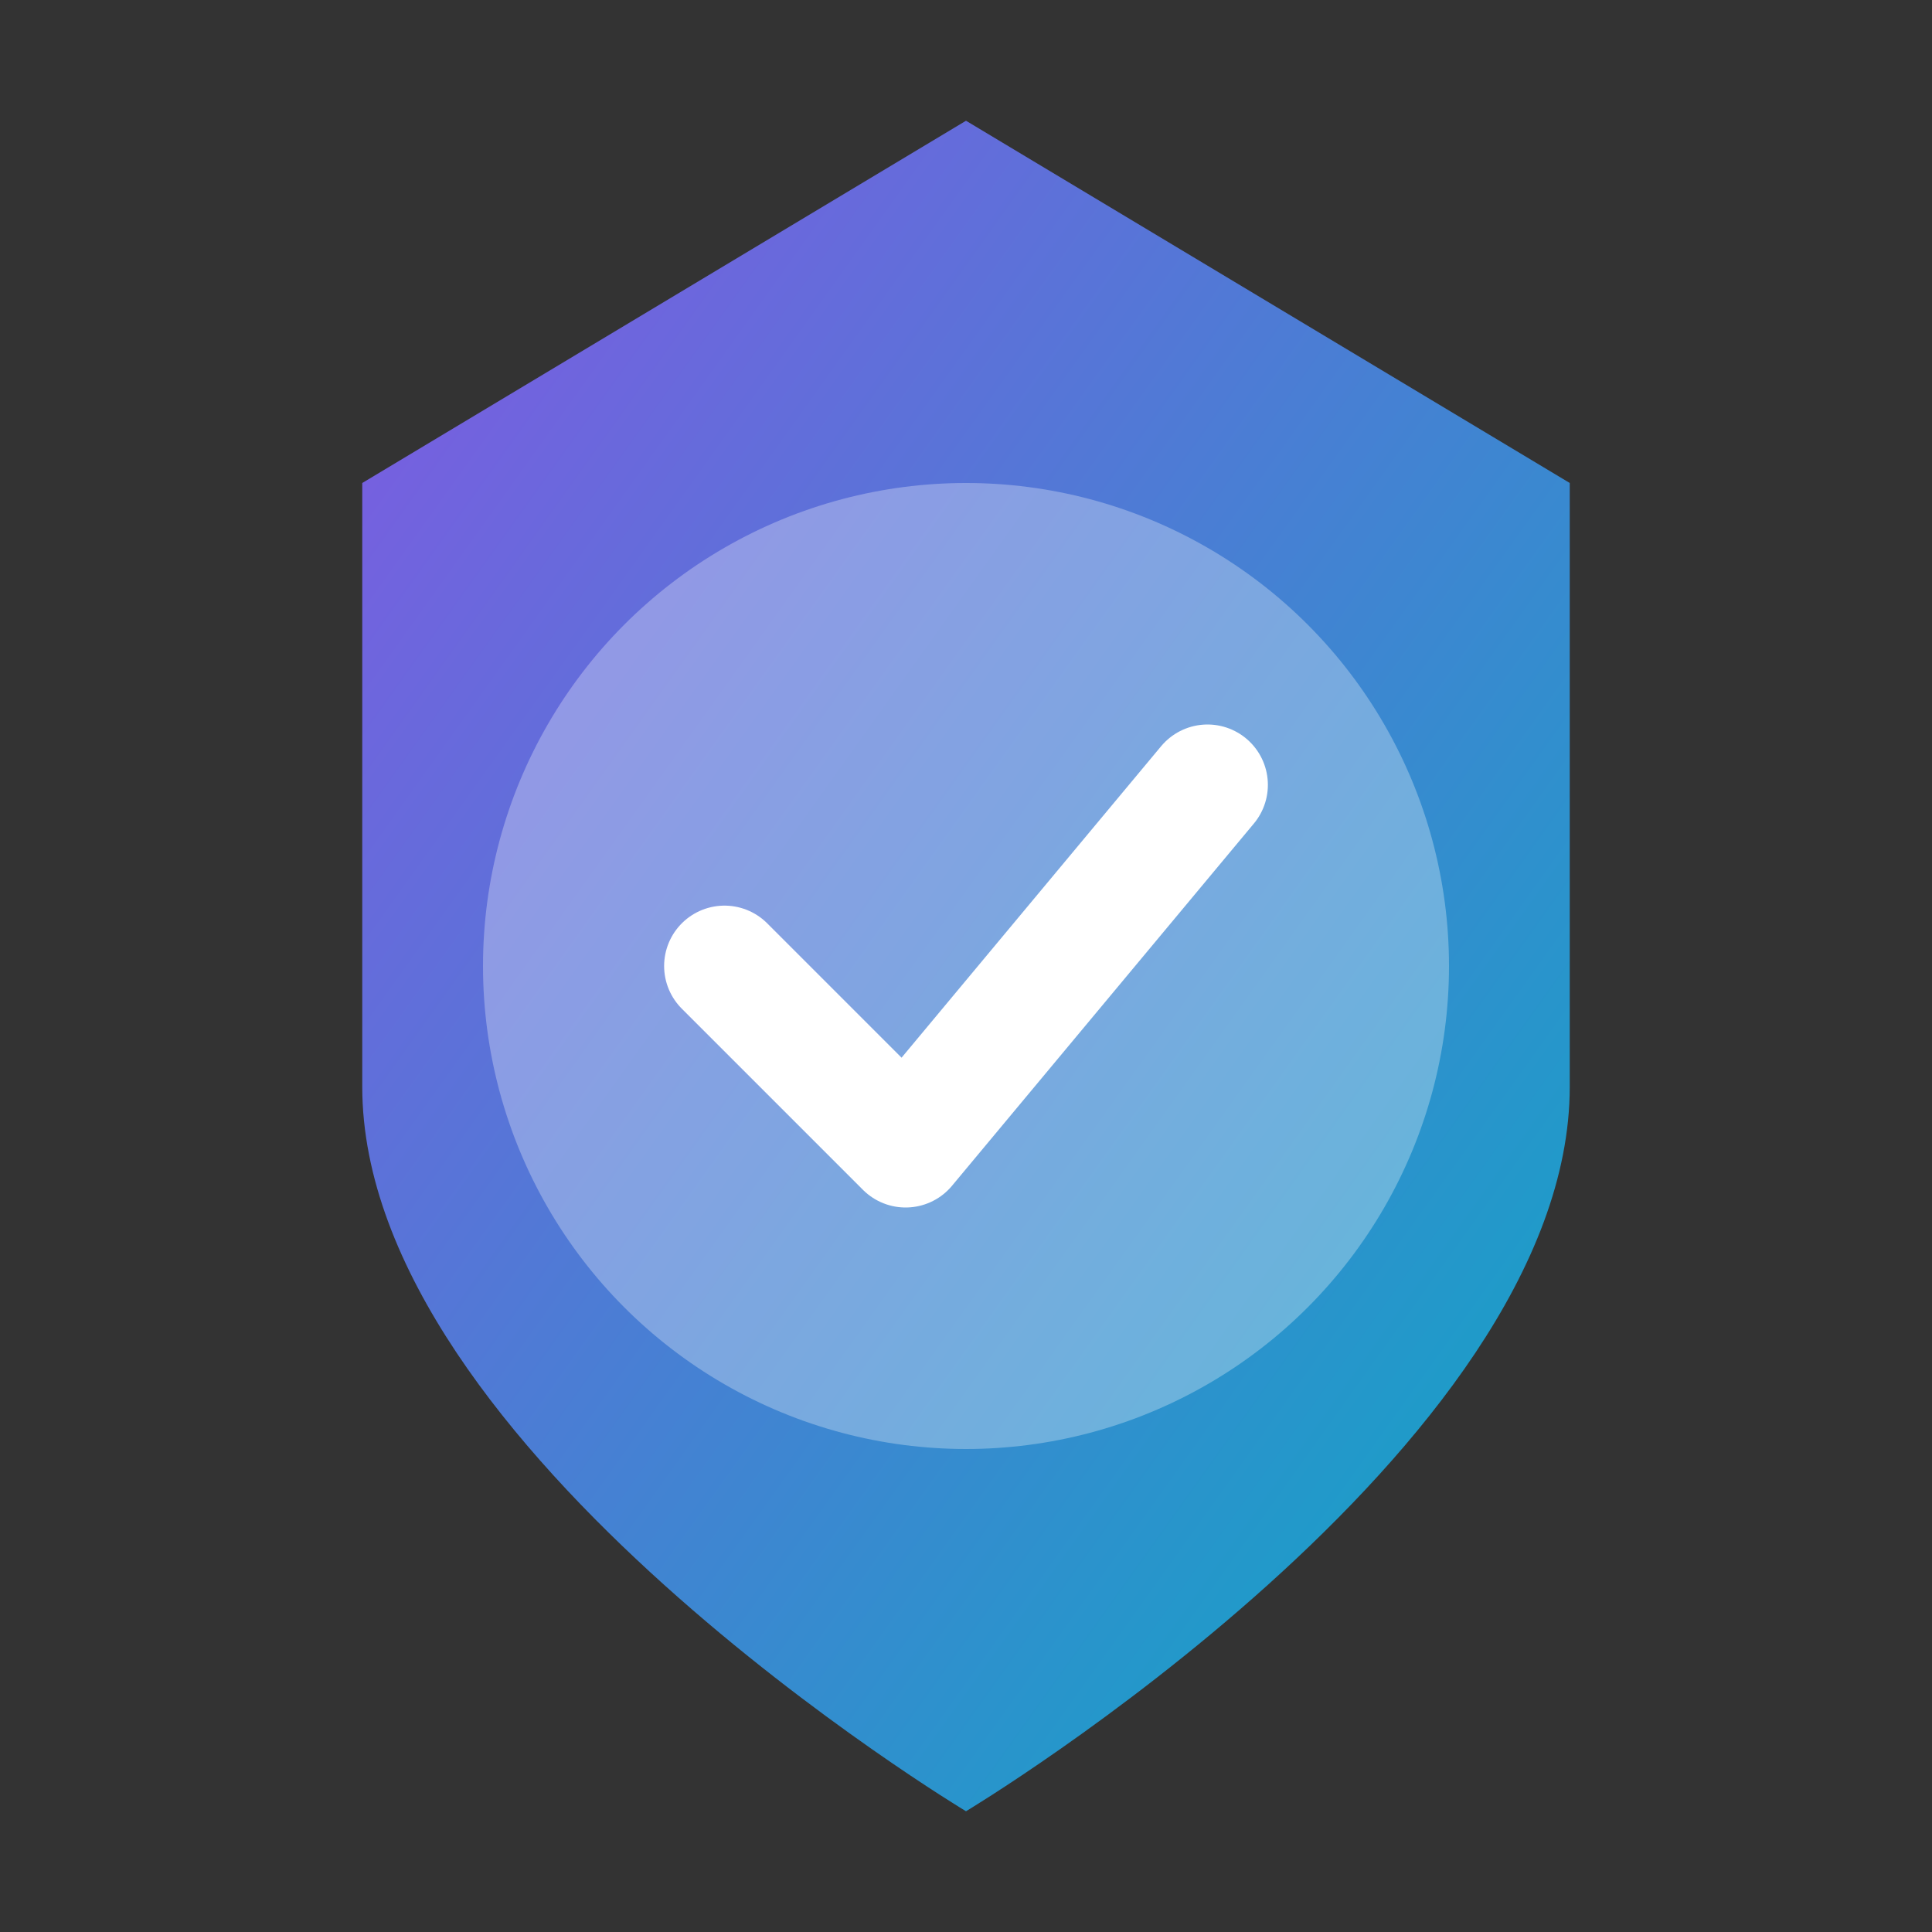<svg width="32" height="32" viewBox="0 0 32 32" fill="none" xmlns="http://www.w3.org/2000/svg">
  <rect x="0" y="0" width="32" height="32" fill="#333333" stroke="none"/>
  <defs>
    <linearGradient id="favicon-gradient" x1="0%" y1="0%" x2="100%" y2="100%">
      <stop offset="0%" style="stop-color:#8B5CF6;stop-opacity:1" />
      <stop offset="100%" style="stop-color:#06B6D4;stop-opacity:1" />
    </linearGradient>
  </defs>

  <!-- Shield shape for DataGuard -->
  <path d="M16 2 L26 8 L26 18 C26 24 16 30 16 30 C16 30 6 24 6 18 L6 8 L16 2 Z" fill="url(#favicon-gradient)" opacity="0.9"/>

  <!-- Inner guard symbol -->
  <circle cx="16" cy="16" r="8" fill="white" opacity="0.3"/>
  <path d="M12 16 L15 19 L20 13" stroke="white" stroke-width="2" fill="none" stroke-linecap="round" stroke-linejoin="round"/>
</svg>
